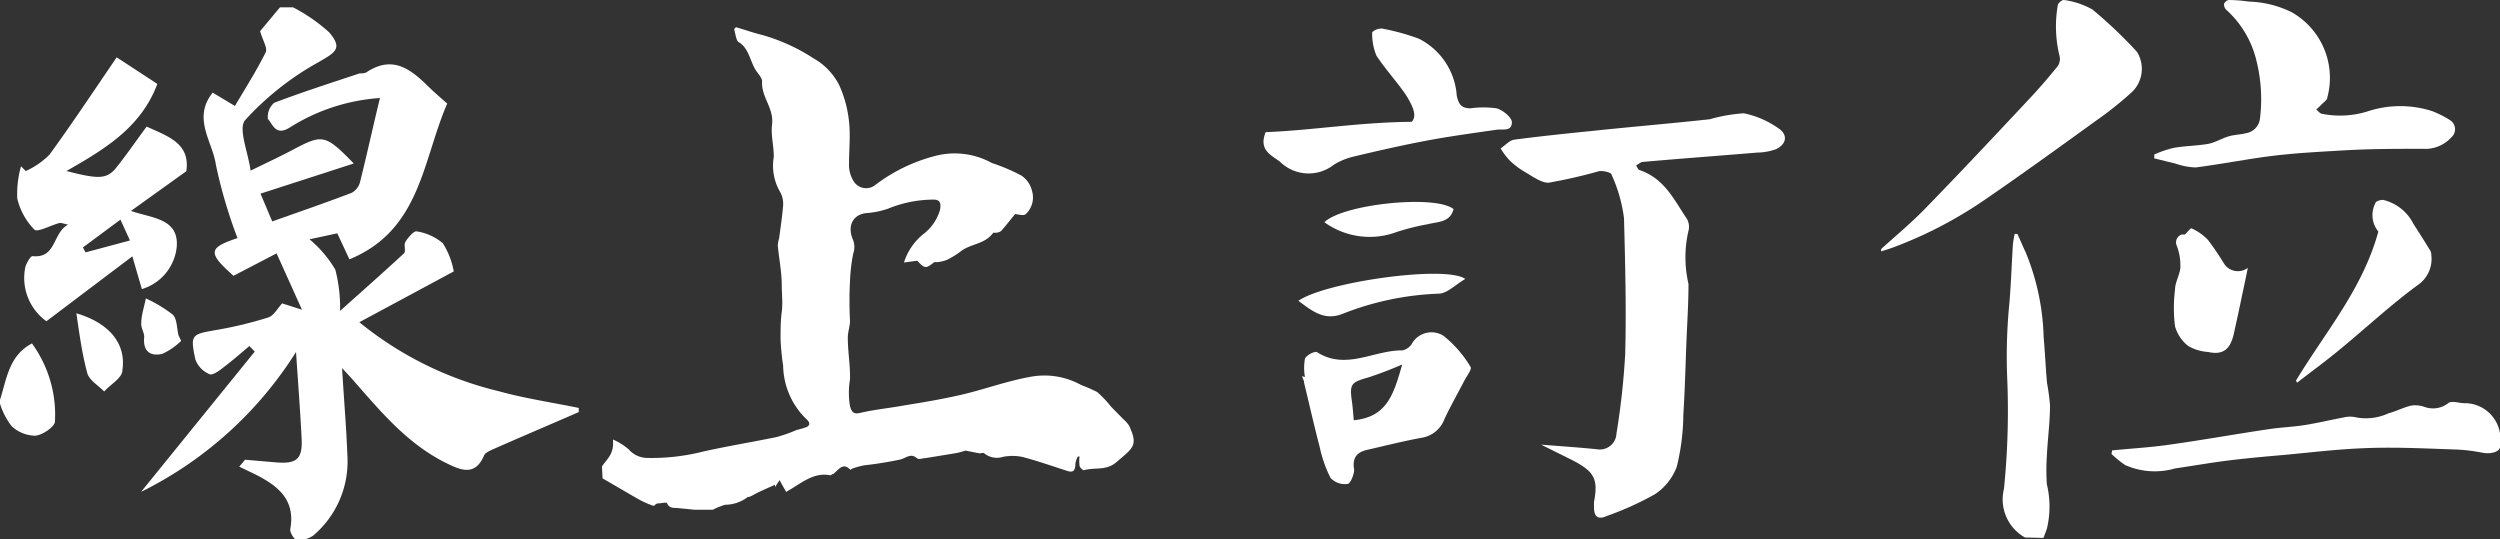 <svg xmlns="http://www.w3.org/2000/svg" viewBox="0 0 126 27.17"><rect x="0" y="0" width="126" height="27.17" fill="#333333" stroke="none"/><defs><style>.cls-1{fill:#fff;}</style></defs><title>資產 12</title><g id="圖層_2" data-name="圖層 2"><g id="圖層_1-2" data-name="圖層 1"><path class="cls-1" d="M30.34,23.51c.23-.37.63-.61.55-1.36a3.27,3.27,0,0,1,.79.49,1.25,1.25,0,0,0,.94.44,10.58,10.58,0,0,0,2.85-.33c1.22-.27,2.44-.47,3.66-.72a7.67,7.67,0,0,0,1-.35c.17-.05.34-.09.5-.15a.24.24,0,0,0,.16-.15.31.31,0,0,0-.11-.22,3.83,3.83,0,0,1-1.21-2.73,12.33,12.33,0,0,1-.13-1.35c0-.45,0-.91.06-1.36s0-.9,0-1.35c0-.67-.14-1.34-.2-2a1.72,1.72,0,0,1,.07-.37c.07-.56.16-1.11.2-1.67a1.21,1.21,0,0,0-.16-.67A2.62,2.62,0,0,1,39,7.9c0-.54-.15-1.09-.09-1.61.11-.85-.55-1.38-.5-2.19,0-.14-.14-.32-.24-.45-.36-.46-.39-1.2-.93-1.52-.14-.07-.17-.43-.24-.66l.09-.1c.45.13.9.29,1.35.4A9.4,9.4,0,0,1,41,2.94,3.21,3.21,0,0,1,42.3,4.3a5.91,5.91,0,0,1,.49,1.82c.08.71,0,1.44,0,2.16a1.55,1.55,0,0,0,.25.88.74.74,0,0,0,1.09.15,8.51,8.51,0,0,1,3-1.45A3.88,3.88,0,0,1,50,8.22a9.14,9.14,0,0,1,1.48.63,1.29,1.29,0,0,1,.53.76,1.15,1.15,0,0,1-.31,1.18c-.14.11-.4,0-.54,0-.24.29-.46.58-.7.85a.5.5,0,0,1-.25.09s-.13,0-.15,0c-.44.6-1.13.54-1.64.94a4.25,4.25,0,0,1-.7.43,1.92,1.92,0,0,1-.46.11c-.06,0-.13,0-.17,0-.43.34-.48.34-.86-.07,0,0,0,0,0,0l-.67.09a3,3,0,0,1,1-1.45,2.35,2.35,0,0,0,.81-1.18c.08-.36,0-.53-.29-.54a6.12,6.12,0,0,0-2.33.46,4.32,4.32,0,0,1-1.08.22c-.66.06-1,.63-.67,1.37a1,1,0,0,1,0,.68,9,9,0,0,0-.16,1.38,18.87,18.87,0,0,0,0,2c0,.29-.12.58-.11.87,0,.7.13,1.39.11,2.08a4.08,4.08,0,0,0,0,1.35c.08.28.17.41.47.35.75-.18,1.52-.25,2.28-.39,1-.16,1.93-.32,2.89-.54,1.14-.27,2.26-.68,3.41-.89a3.82,3.82,0,0,1,2.61.41,7.17,7.17,0,0,1,.8.35,5.5,5.5,0,0,1,.7.74l.62.63a1.5,1.5,0,0,1,.29.33c.46,1,.21,1.1-.65,1.84-.52.44-1.09.24-1.63.4-.06,0-.19-.12-.22-.22a1.83,1.83,0,0,1,0-.47l-.09,0a1.32,1.32,0,0,0-.12.35c0,.38-.13.46-.39.38-.76-.24-1.51-.51-2.28-.71a2.44,2.44,0,0,0-1,0,1,1,0,0,1-.92-.18c-.06-.05-.16,0-.24,0l-.71-.14a3.65,3.65,0,0,1-.49.13l-1.53.25c-.14,0-.33.09-.43,0-.31-.27-.55,0-.84.07a18.23,18.23,0,0,1-1.8.29,3.56,3.56,0,0,0-.56.15c-.06,0-.14.09-.16.07-.36-.38-.58,0-.84.21-.06,0-.13.09-.19.07-.84-.16-1.47.44-2.2.84l-.33-.59-.23.35,0-.12-.62.28c-.2.09-.39.19-.58.29s-.15,0-.2.07a1.9,1.9,0,0,1-1.11.37,3.22,3.22,0,0,0-.62.25H35l-.91-.09c-.18,0-.36,0-.47-.23,0-.08-.29,0-.44,0s-.19.15-.26.12a4.74,4.74,0,0,1-.83-.38l-1.72-1Z"/><path class="cls-1" d="M94.81,12.55c.76-.69,1.55-1.34,2.26-2.08,1.75-1.8,3.47-3.63,5.19-5.47.51-.54,1-1.11,1.46-1.68a.67.67,0,0,0,.09-.46,6.24,6.24,0,0,1-.1-2.58c0-.12.23-.3.31-.28a4,4,0,0,1,1.44.48,22.44,22.44,0,0,1,2.24,2.13,1.62,1.62,0,0,1-.22,2,17.64,17.64,0,0,1-1.85,1.48c-1.87,1.35-3.73,2.7-5.63,4a21.25,21.25,0,0,1-4.61,2.39l-.58.19Z"/><path class="cls-1" d="M102.06,27.09A2.2,2.2,0,0,1,101,24.64a39.42,39.42,0,0,0,.17-5.43,27.36,27.36,0,0,1,.11-4c.08-1,.11-1.92.17-2.88a5.07,5.07,0,0,1,.09-.54l.14,0c.14.31.27.63.42.94A12.07,12.07,0,0,1,103,17c.07.77.1,1.53.17,2.3a11.11,11.11,0,0,1,.15,1.12c0,.87-.12,1.72-.16,2.59a10.76,10.76,0,0,0,0,1.39,4.8,4.8,0,0,1,0,2.26l-.17.45Z"/><path class="cls-1" d="M108.57,7.79a5.27,5.27,0,0,1,1-.34c.57-.1,1.16-.1,1.73-.2.35-.07.67-.27,1-.37s.61-.09.91-.17A.84.84,0,0,0,113.9,6a8,8,0,0,0-.19-3A5,5,0,0,0,112.2.49a.39.39,0,0,1-.11-.27c0-.1.17-.22.25-.22a7.42,7.42,0,0,1,1,.08,5.24,5.24,0,0,1,2.15.53,3.8,3.8,0,0,1,1.81,4.29c0,.14-.2.26-.31.38s-.17.16-.25.24c.09.07.17.18.26.21a4.65,4.65,0,0,0,2.37-.13,5.25,5.25,0,0,1,3.21,0,5.18,5.18,0,0,1,.91.46.54.54,0,0,1,.07.85,1.78,1.78,0,0,1-1.45.59c-1.32,0-2.65,0-4,.08s-2.36.13-3.53.27-2.61.42-3.92.59a3.46,3.46,0,0,1-1-.19l-1.09-.27S108.59,7.83,108.57,7.79Z"/><path class="cls-1" d="M106.45,22.7c1-.1,1.94-.15,2.9-.29,1.65-.23,3.3-.53,5-.78.59-.09,1.18-.11,1.77-.2s1.35-.27,2-.39a1.33,1.33,0,0,1,.65,0,2.69,2.69,0,0,0,1.61-.21c.39-.1.76-.3,1.15-.39a1.4,1.4,0,0,1,.67.07,1.25,1.25,0,0,0,1.19-.19c.18-.14.54,0,.81,0a1.8,1.8,0,0,1,1.75,1.3,2,2,0,0,1,.06.87c0,.28-.47.41-.88.33a8.77,8.77,0,0,0-1.24-.16c-1.5-.05-3-.13-4.51-.08s-2.78.21-4.17.34c-.92.08-1.83.16-2.75.27s-1.89.28-2.84.42a3.68,3.68,0,0,1-2.51-.17,5.13,5.13,0,0,1-.69-.56Z"/><path class="cls-1" d="M115.72,19.18c1.47-2.44,3.35-4.6,4.15-7.51a1.3,1.3,0,0,1-.15-1.43c0-.1.28-.18.41-.16a2.3,2.3,0,0,1,1.51,1.21c.28.43.55.86.82,1.3a.48.48,0,0,1,.08.28,1.59,1.59,0,0,1-.62,1.45c-1.38,1-2.66,2.2-4,3.3-.7.58-1.43,1.11-2.15,1.67Z"/><path class="cls-1" d="M113.29,13.5c-.09.45-.17.83-.25,1.2-.15.72-.3,1.43-.46,2.14s-.5,1.08-1.29.9a2.31,2.31,0,0,1-1-.3,1.91,1.91,0,0,1-.67-1,7.47,7.47,0,0,1,0-1.83c0-.38.24-.75.27-1.12a2.84,2.84,0,0,0-.17-1.08.42.42,0,0,1,.23-.59s.12,0,.16,0,.29-.34.34-.31a2.54,2.54,0,0,1,.83.58,13.89,13.89,0,0,1,.79,1.16A.83.83,0,0,0,113.29,13.5Z"/><path class="cls-1" d="M14.77.37a8.53,8.53,0,0,1,1.82,1.26c.69.81.33,1-.53,1.5a14.43,14.43,0,0,0-3.7,2.92c-.37.41.14,1.6.27,2.55.88-.43,1.55-.74,2.2-1.09,1.43-.75,1.58-.73,3,.73L13.13,9.76l.59,1.4c1.41-.5,2.72-.95,4-1.44a.86.86,0,0,0,.43-.56c.34-1.36.64-2.74,1-4.22a9.7,9.7,0,0,0-4.55,1.49c-.71.44-.85-.16-1.1-.44a.94.94,0,0,1,.32-.81c1.42-.54,2.86-1,4.3-1.48.13,0,.29,0,.4-.09,1.33-.85,2.24-.07,3.13.81.27.26.56.51.89.8-1.25,2.88-1.34,6.38-4.93,7.85L17,11.76l-1.4.3a5.89,5.89,0,0,1,1.3,1.53,7.6,7.6,0,0,1,.24,2.08c1.06-.95,2.15-1.91,3.22-2.9.1-.09,0-.39.05-.53s.43-.61.58-.58a2.67,2.67,0,0,1,1.33.6,4,4,0,0,1,.55,1.42l-4.76,2.56a17.62,17.62,0,0,0,7,3.47c1.33.37,2.7.57,4.06.85v.21c-1.45.63-2.91,1.25-4.36,1.89-.15.07-.35.16-.41.29-.46,1.09-1.21.73-1.93.38-2-1-3.34-2.66-4.76-4.27l-.47-.51c.1,1.68.22,3.06.27,4.44a4.89,4.89,0,0,1-1.72,4,1.24,1.24,0,0,1-.83.22c-.13,0-.36-.38-.33-.55.27-1.47-.62-2.17-1.74-2.74l-.83-.4.29-.35,1.52.13c1.09.1,1.39-.16,1.33-1.23-.07-1.4-.18-2.8-.28-4.33a19.37,19.37,0,0,1-7.81,7.05l5.73-7.07-.27-.28c-.43.36-.85.73-1.3,1.07-.21.17-.55.42-.71.35a1.3,1.3,0,0,1-.71-.73c-.27-1.27-.21-1.28,1.06-1.5A20.05,20.05,0,0,0,13.52,16c.28-.09.47-.46.7-.71l1,.32-1.28-2.84-2.17,1.13c-1.31-1.16-1.28-1.41.2-1.9A24.54,24.54,0,0,1,10.88,8.3c-.16-1.15-1.2-2.34-.16-3.63l1.12.67c.52-.88,1.08-1.76,1.55-2.7.11-.21-.15-.6-.28-1.07l1-1.2Z"/><path class="cls-1" d="M0,20.15c.33-1,.43-2.22,1.61-2.84a6.1,6.1,0,0,1,1.16,3.93c0,.25-.61.69-1,.72a1.77,1.77,0,0,1-1.19-.49A3.66,3.66,0,0,1,0,20.35Z"/><path class="cls-1" d="M5.88,2.89,7.93,4.23C7.1,6.45,5.23,7.54,3.35,8.62c1.59.41,2,.41,2.46-.11.55-.68,1.05-1.41,1.58-2.13,1.07.49,2.21.84,2,2.25l-2.79,2C7.65,11,9,11,8.91,12.41a2.48,2.48,0,0,1-1.76,2.16l-.48-1.65L2.34,16.19a2.68,2.68,0,0,1-1.06-2.74c.06-.2.26-.55.36-.54,1.21.12,1-1.16,1.79-1.59-.25-.05-.35-.1-.43-.08-.44.11-1.12.49-1.27.33A3.33,3.33,0,0,1,.87,10a5.09,5.09,0,0,1,.19-1.62l.24.24A4,4,0,0,0,2.49,7.8C3.62,6.25,4.68,4.65,5.88,2.89Zm.19,8.18-1.89,1.4.13.25,2.24-.6Z"/><path class="cls-1" d="M3.85,15.79c1.66.49,2.52,1.53,2.32,2.87,0,.39-.6.71-.92,1.07-.29-.3-.75-.56-.85-.92C4.14,17.85,4,16.85,3.85,15.79Z"/><path class="cls-1" d="M9.13,17.18a3.31,3.31,0,0,1-.94.65c-.64.16-1-.16-.92-.85,0-.22-.17-.46-.15-.68,0-.42.15-.84.23-1.26a6.83,6.83,0,0,1,1.36.82c.22.22.2.7.29,1.05Z"/><path class="cls-1" d="M77.67,22.41c1,.08,1.9.14,2.8.23a.84.84,0,0,0,1-.79,37.87,37.87,0,0,0,.44-4c.06-2.29,0-4.57-.06-6.85a7.51,7.51,0,0,0-.62-2.18c0-.13-.44-.23-.65-.19a25.17,25.17,0,0,1-2.54.58c-.37,0-.8-.32-1.18-.54a4.19,4.19,0,0,1-.76-.57,3.61,3.61,0,0,1-.47-.62c.23-.15.44-.4.68-.44,1.37-.18,2.74-.32,4.12-.46,1.91-.2,3.83-.36,5.74-.57a8.29,8.29,0,0,1,1.72-.3,4.66,4.66,0,0,1,1.72.74c.51.32.45.81-.1,1.07a2.9,2.9,0,0,1-.94.17c-1.92.16-3.84.3-5.76.47-.11,0-.21.1-.35.18.06.09.1.21.17.23C83.89,9,84.36,10.05,85,11a.8.8,0,0,1,.1.63,5.92,5.92,0,0,0,0,2.68c0,.94-.06,1.88-.1,2.81-.05,1.27-.08,2.53-.16,3.79a11.31,11.31,0,0,1-.33,2.61,2.84,2.84,0,0,1-1.12,1.4A15.49,15.49,0,0,1,81,26c-.5.23-.68,0-.66-.49a1.46,1.46,0,0,1,0-.22c.22-1.16,0-1.52-1.06-2.08Z"/><path class="cls-1" d="M65.77,19a2.56,2.56,0,0,1,0-.92c.07-.18.5-.4.61-.33,1.46.93,2.87-.11,4.3-.09a.75.75,0,0,0,.47-.32,1.13,1.13,0,0,1,1.61-.41,5.76,5.76,0,0,1,1.36,1.57c.07.11-.2.46-.32.69-.33.64-.69,1.27-1,1.93a1.47,1.47,0,0,1-1.13.94c-.94.17-1.87.41-2.8.62-.57.14-.71.49-.62,1,0,.23-.19.7-.33.71a1,1,0,0,1-.86-.3,6.5,6.5,0,0,1-.55-1.57c-.28-1.07-.52-2.14-.78-3.21,0-.12-.07-.23-.11-.35Zm2.46,2.18c1.64-.16,2-1.24,2.44-2.81a18.49,18.49,0,0,1-1.73.66c-.85.24-.93.33-.8,1.22C68.18,20.55,68.2,20.84,68.23,21.19Z"/><path class="cls-1" d="M63.79,6.66c2.35-.09,4.73-.5,7.36-.52.31-.33,0-.87-.28-1.34-.47-.69-1.05-1.31-1.5-2a2.82,2.82,0,0,1-.21-1.18.7.7,0,0,1,.5-.18,11.49,11.49,0,0,1,1.85.51,3.48,3.48,0,0,1,1.91,2.87c.1.47.26.63.68.64a4.9,4.9,0,0,1,1.33,0c.31.09.74.43.77.69,0,.5-.46.34-.78.39-1.18.17-2.36.33-3.53.55s-2.45.51-3.66.8a3.33,3.33,0,0,0-1,.41,2.06,2.06,0,0,1-2.72-.15C64.08,7.82,63.42,7.57,63.79,6.66Z"/><path class="cls-1" d="M65.44,15.16c1.36-.95,7.44-1.81,8.41-1.1-.49.28-.91.73-1.33.74a14.58,14.58,0,0,0-4.81,1C66.78,16.19,66.17,15.71,65.44,15.16Z"/><path class="cls-1" d="M73.26,10.54c-.18.68-.79.63-1.3.76a11.86,11.86,0,0,0-1.56.39,3.89,3.89,0,0,1-3.65-.49C67.69,10.28,72.37,9.8,73.26,10.54Z"/></g></g></svg>